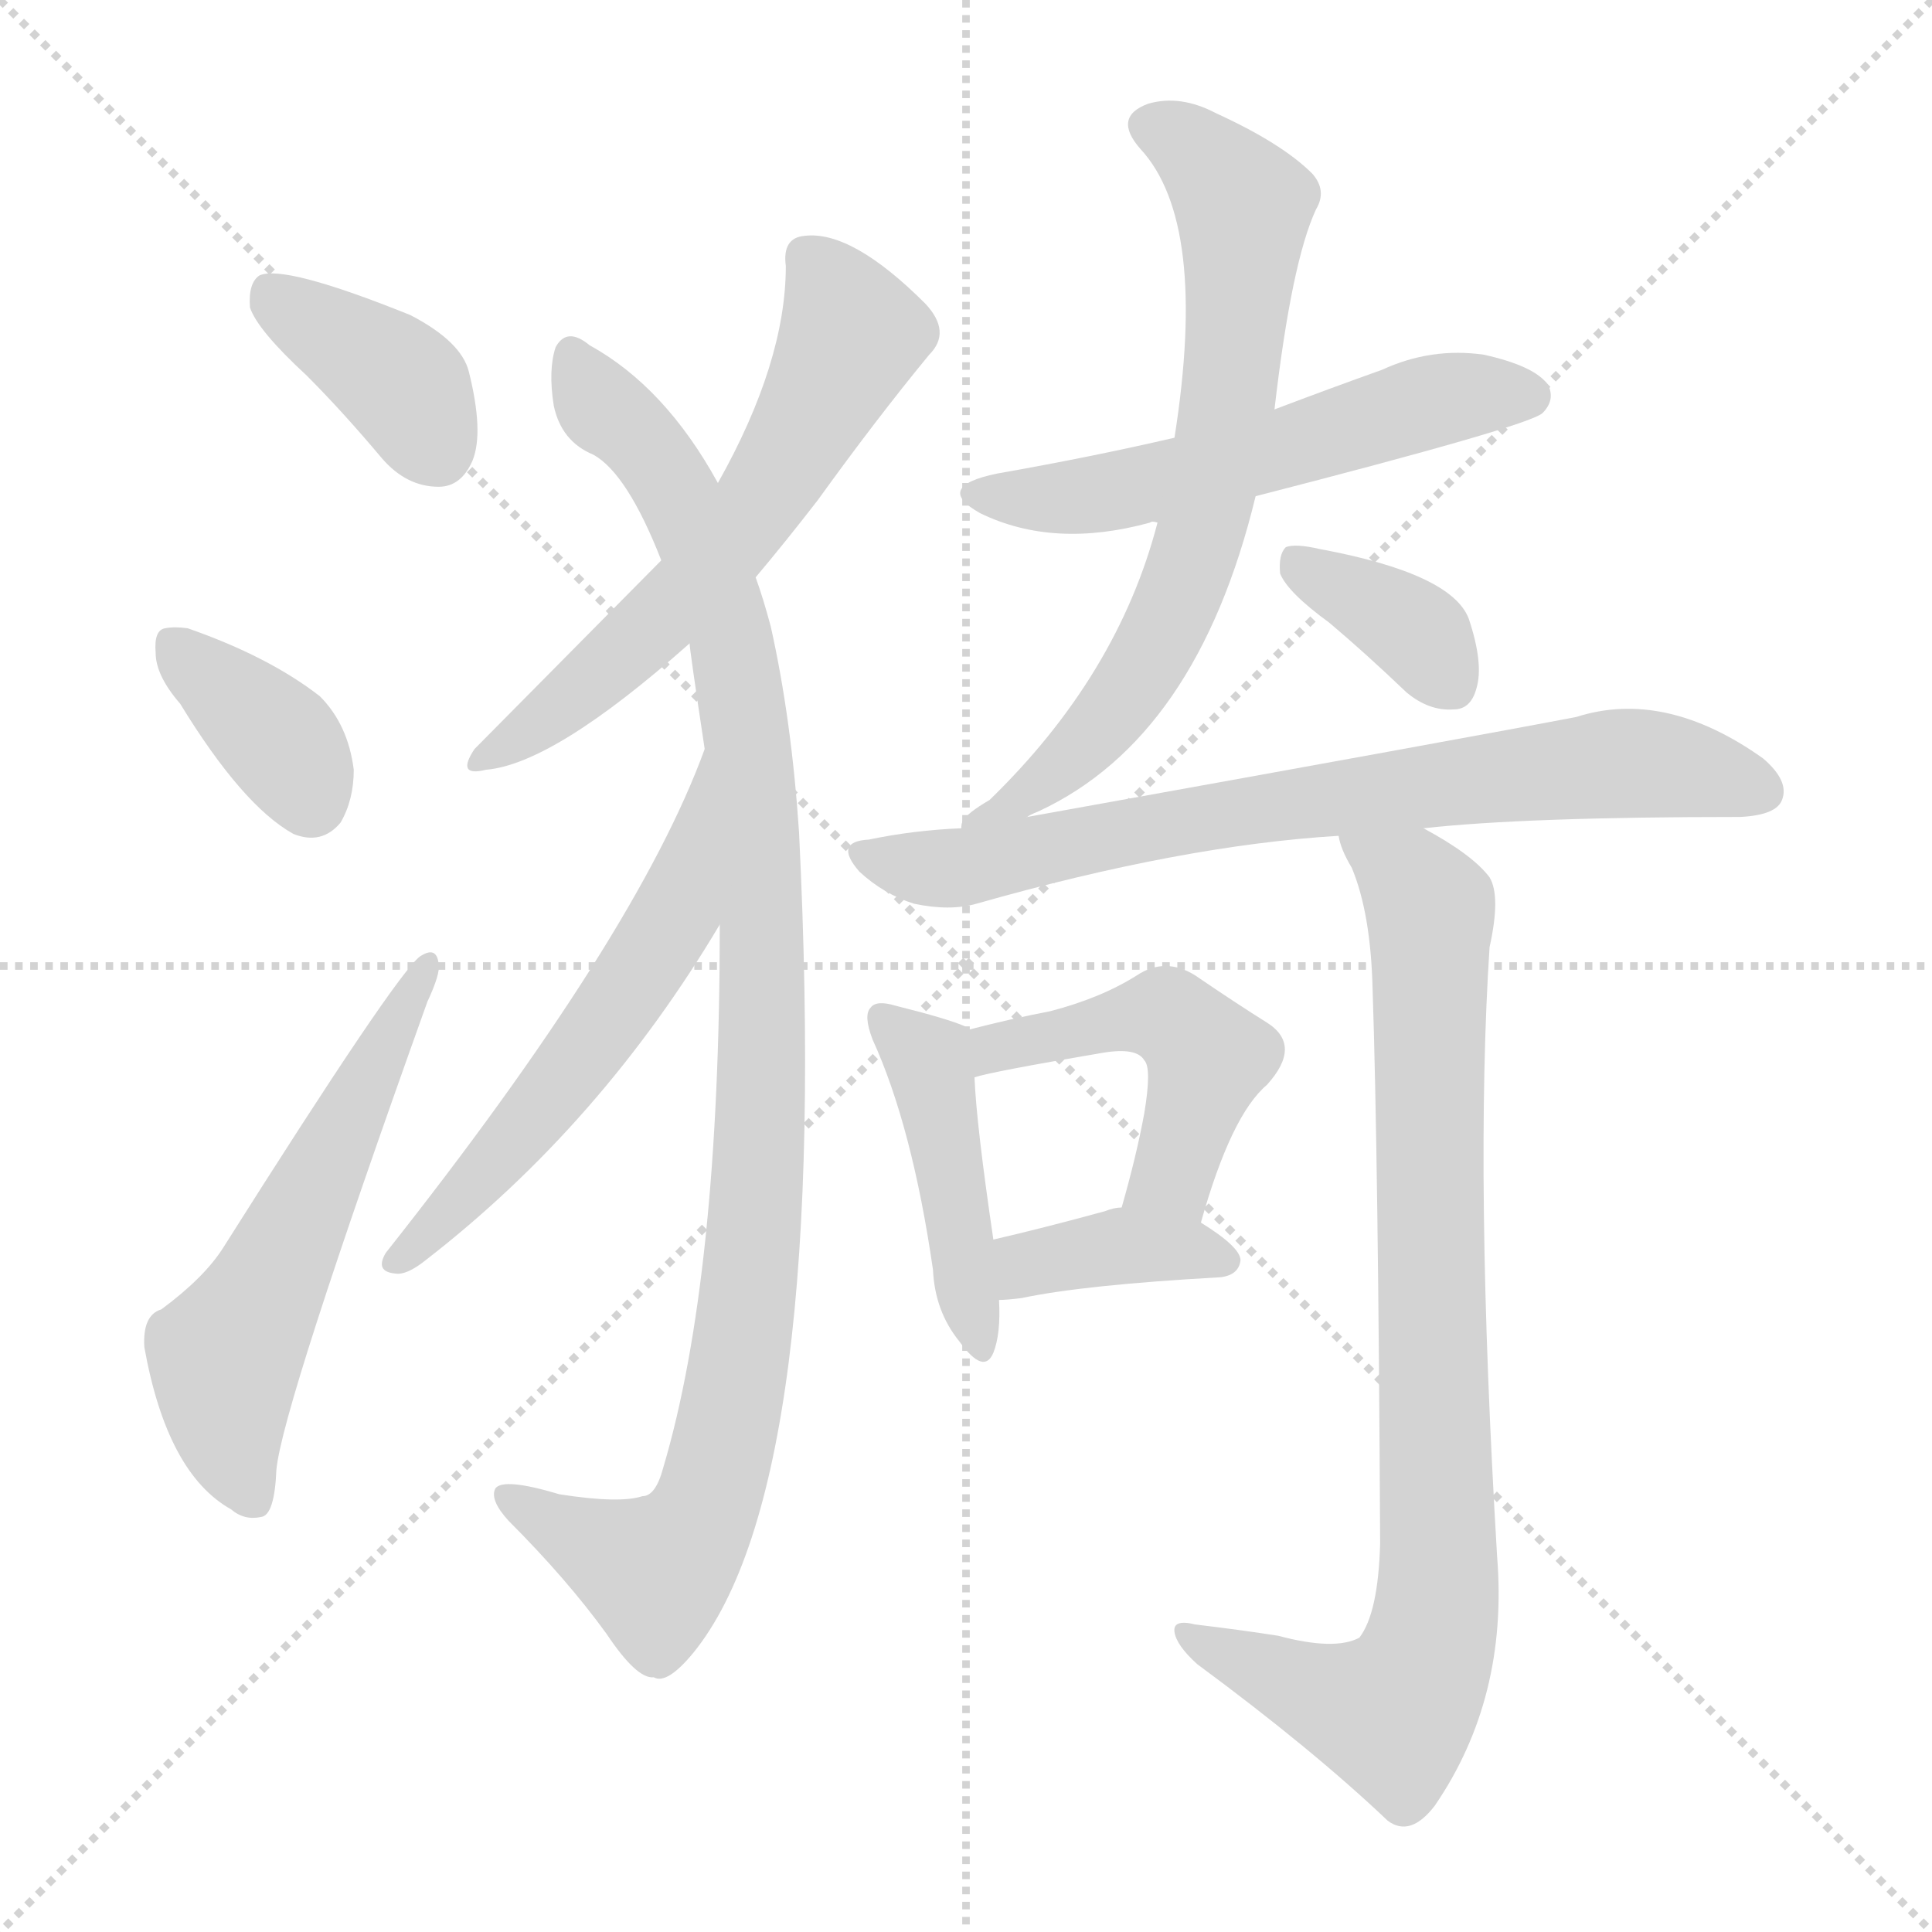 <svg version="1.1" viewBox="0 0 1024 1024" xmlns="http://www.w3.org/2000/svg">
  <g stroke="lightgray" stroke-dasharray="1,1" stroke-width="1" transform="scale(4, 4)">
    <line x1="0" y1="0" x2="256" y2="256"></line>
    <line x1="256" y1="0" x2="0" y2="256"></line>
    <line x1="128" y1="0" x2="128" y2="256"></line>
    <line x1="0" y1="128" x2="256" y2="128"></line>
  </g>
<g transform="scale(1, -1) translate(0, -900)">
   <style type="text/css">
    @keyframes keyframes0 {
      from {
       stroke: blue;
       stroke-dashoffset: 383;
       stroke-width: 128;
       }
       55% {
       animation-timing-function: step-end;
       stroke: blue;
       stroke-dashoffset: 0;
       stroke-width: 128;
       }
       to {
       stroke: black;
       stroke-width: 1024;
       }
       }
       #make-me-a-hanzi-animation-0 {
         animation: keyframes0 0.562s both;
         animation-delay: 0s;
         animation-timing-function: linear;
       }
    @keyframes keyframes1 {
      from {
       stroke: blue;
       stroke-dashoffset: 365;
       stroke-width: 128;
       }
       54% {
       animation-timing-function: step-end;
       stroke: blue;
       stroke-dashoffset: 0;
       stroke-width: 128;
       }
       to {
       stroke: black;
       stroke-width: 1024;
       }
       }
       #make-me-a-hanzi-animation-1 {
         animation: keyframes1 0.547s both;
         animation-delay: 0.562s;
         animation-timing-function: linear;
       }
    @keyframes keyframes2 {
      from {
       stroke: blue;
       stroke-dashoffset: 566;
       stroke-width: 128;
       }
       65% {
       animation-timing-function: step-end;
       stroke: blue;
       stroke-dashoffset: 0;
       stroke-width: 128;
       }
       to {
       stroke: black;
       stroke-width: 1024;
       }
       }
       #make-me-a-hanzi-animation-2 {
         animation: keyframes2 0.711s both;
         animation-delay: 1.109s;
         animation-timing-function: linear;
       }
    @keyframes keyframes3 {
      from {
       stroke: blue;
       stroke-dashoffset: 600;
       stroke-width: 128;
       }
       66% {
       animation-timing-function: step-end;
       stroke: blue;
       stroke-dashoffset: 0;
       stroke-width: 128;
       }
       to {
       stroke: black;
       stroke-width: 1024;
       }
       }
       #make-me-a-hanzi-animation-3 {
         animation: keyframes3 0.738s both;
         animation-delay: 1.819s;
         animation-timing-function: linear;
       }
    @keyframes keyframes4 {
      from {
       stroke: blue;
       stroke-dashoffset: 1029;
       stroke-width: 128;
       }
       77% {
       animation-timing-function: step-end;
       stroke: blue;
       stroke-dashoffset: 0;
       stroke-width: 128;
       }
       to {
       stroke: black;
       stroke-width: 1024;
       }
       }
       #make-me-a-hanzi-animation-4 {
         animation: keyframes4 1.087s both;
         animation-delay: 2.558s;
         animation-timing-function: linear;
       }
    @keyframes keyframes5 {
      from {
       stroke: blue;
       stroke-dashoffset: 565;
       stroke-width: 128;
       }
       65% {
       animation-timing-function: step-end;
       stroke: blue;
       stroke-dashoffset: 0;
       stroke-width: 128;
       }
       to {
       stroke: black;
       stroke-width: 1024;
       }
       }
       #make-me-a-hanzi-animation-5 {
         animation: keyframes5 0.71s both;
         animation-delay: 3.645s;
         animation-timing-function: linear;
       }
    @keyframes keyframes6 {
      from {
       stroke: blue;
       stroke-dashoffset: 553;
       stroke-width: 128;
       }
       64% {
       animation-timing-function: step-end;
       stroke: blue;
       stroke-dashoffset: 0;
       stroke-width: 128;
       }
       to {
       stroke: black;
       stroke-width: 1024;
       }
       }
       #make-me-a-hanzi-animation-6 {
         animation: keyframes6 0.7s both;
         animation-delay: 4.355s;
         animation-timing-function: linear;
       }
    @keyframes keyframes7 {
      from {
       stroke: blue;
       stroke-dashoffset: 697;
       stroke-width: 128;
       }
       69% {
       animation-timing-function: step-end;
       stroke: blue;
       stroke-dashoffset: 0;
       stroke-width: 128;
       }
       to {
       stroke: black;
       stroke-width: 1024;
       }
       }
       #make-me-a-hanzi-animation-7 {
         animation: keyframes7 0.817s both;
         animation-delay: 5.055s;
         animation-timing-function: linear;
       }
    @keyframes keyframes8 {
      from {
       stroke: blue;
       stroke-dashoffset: 366;
       stroke-width: 128;
       }
       54% {
       animation-timing-function: step-end;
       stroke: blue;
       stroke-dashoffset: 0;
       stroke-width: 128;
       }
       to {
       stroke: black;
       stroke-width: 1024;
       }
       }
       #make-me-a-hanzi-animation-8 {
         animation: keyframes8 0.548s both;
         animation-delay: 5.872s;
         animation-timing-function: linear;
       }
    @keyframes keyframes9 {
      from {
       stroke: blue;
       stroke-dashoffset: 739;
       stroke-width: 128;
       }
       71% {
       animation-timing-function: step-end;
       stroke: blue;
       stroke-dashoffset: 0;
       stroke-width: 128;
       }
       to {
       stroke: black;
       stroke-width: 1024;
       }
       }
       #make-me-a-hanzi-animation-9 {
         animation: keyframes9 0.851s both;
         animation-delay: 6.42s;
         animation-timing-function: linear;
       }
    @keyframes keyframes10 {
      from {
       stroke: blue;
       stroke-dashoffset: 440;
       stroke-width: 128;
       }
       59% {
       animation-timing-function: step-end;
       stroke: blue;
       stroke-dashoffset: 0;
       stroke-width: 128;
       }
       to {
       stroke: black;
       stroke-width: 1024;
       }
       }
       #make-me-a-hanzi-animation-10 {
         animation: keyframes10 0.608s both;
         animation-delay: 7.271s;
         animation-timing-function: linear;
       }
    @keyframes keyframes11 {
      from {
       stroke: blue;
       stroke-dashoffset: 480;
       stroke-width: 128;
       }
       61% {
       animation-timing-function: step-end;
       stroke: blue;
       stroke-dashoffset: 0;
       stroke-width: 128;
       }
       to {
       stroke: black;
       stroke-width: 1024;
       }
       }
       #make-me-a-hanzi-animation-11 {
         animation: keyframes11 0.641s both;
         animation-delay: 7.879s;
         animation-timing-function: linear;
       }
    @keyframes keyframes12 {
      from {
       stroke: blue;
       stroke-dashoffset: 376;
       stroke-width: 128;
       }
       55% {
       animation-timing-function: step-end;
       stroke: blue;
       stroke-dashoffset: 0;
       stroke-width: 128;
       }
       to {
       stroke: black;
       stroke-width: 1024;
       }
       }
       #make-me-a-hanzi-animation-12 {
         animation: keyframes12 0.556s both;
         animation-delay: 8.52s;
         animation-timing-function: linear;
       }
    @keyframes keyframes13 {
      from {
       stroke: blue;
       stroke-dashoffset: 859;
       stroke-width: 128;
       }
       74% {
       animation-timing-function: step-end;
       stroke: blue;
       stroke-dashoffset: 0;
       stroke-width: 128;
       }
       to {
       stroke: black;
       stroke-width: 1024;
       }
       }
       #make-me-a-hanzi-animation-13 {
         animation: keyframes13 0.949s both;
         animation-delay: 9.076s;
         animation-timing-function: linear;
       }
</style>
<path d="M 162.5 701.0 Q 181.5 682.0 202.5 657.0 Q 215.5 642.0 232.5 642.0 Q 244.5 642.0 250.5 656.0 Q 256.5 671.0 248.5 703.0 Q 244.5 719.0 217.5 733.0 Q 150.5 760.0 137.5 754.0 Q 131.5 750.0 132.5 737.0 Q 136.5 725.0 162.5 701.0 Z" fill="lightgray"></path> 
<path d="M 95.5 527.0 Q 128.5 473.0 155.5 458.0 Q 170.5 452.0 180.5 464.0 Q 187.5 476.0 187.5 492.0 Q 184.5 516.0 169.5 531.0 Q 142.5 552.0 99.5 567.0 Q 92.5 568.0 87.5 567.0 Q 81.5 566.0 82.5 554.0 Q 82.5 542.0 95.5 527.0 Z" fill="lightgray"></path> 
<path d="M 85.5 206.0 Q 75.5 203.0 76.5 186.0 Q 88.5 119.0 122.5 100.0 Q 129.5 94.0 138.5 96.0 Q 145.5 97.0 146.5 121.0 Q 149.5 154.0 226.5 369.0 Q 233.5 384.0 232.5 389.0 Q 231.5 399.0 222.5 393.0 Q 209.5 383.0 118.5 239.0 Q 108.5 223.0 85.5 206.0 Z" fill="lightgray"></path> 
<path d="M 400.5 594.0 Q 416.5 613.0 433.5 635.0 Q 464.5 678.0 492.5 712.0 Q 504.5 724.0 490.5 739.0 Q 451.5 778.0 426.5 775.0 Q 414.5 774.0 416.5 759.0 Q 416.5 708.0 380.5 644.0 L 350.5 603.0 Q 347.5 600.0 251.5 503.0 Q 241.5 488.0 257.5 492.0 Q 293.5 495.0 365.5 559.0 L 400.5 594.0 Z" fill="lightgray"></path> 
<path d="M 381.5 410.0 Q 381.5 223.0 351.5 122.0 Q 347.5 107.0 340.5 107.0 Q 328.5 103.0 296.5 108.0 Q 266.5 117.0 262.5 111.0 Q 259.5 105.0 269.5 94.0 Q 300.5 63.0 321.5 34.0 Q 337.5 10.0 346.5 11.0 Q 353.5 7.0 367.5 24.0 Q 440.5 114.0 423.5 459.0 Q 419.5 519.0 408.5 568.0 Q 404.5 583.0 400.5 594.0 L 380.5 644.0 Q 352.5 695.0 312.5 717.0 Q 300.5 727.0 294.5 716.0 Q 290.5 704.0 293.5 685.0 Q 297.5 666.0 314.5 659.0 Q 332.5 649.0 350.5 603.0 L 365.5 559.0 Q 365.5 556.0 373.5 503.0 L 381.5 410.0 Z" fill="lightgray"></path> 
<path d="M 373.5 503.0 Q 337.5 404.0 204.5 236.0 Q 198.5 226.0 209.5 225.0 Q 215.5 224.0 225.5 232.0 Q 318.5 304.0 381.5 410.0 C 397.5 436.0 384.5 531.0 373.5 503.0 Z" fill="lightgray"></path> 
<path d="M 665.5 637.0 Q 809.5 674.0 817.5 681.0 Q 824.5 688.0 820.5 696.0 Q 813.5 706.0 786.5 712.0 Q 758.5 716.0 732.5 704.0 Q 704.5 694.0 675.5 683.0 L 622.5 668.0 Q 579.5 658.0 528.5 649.0 Q 494.5 642.0 519.5 628.0 Q 558.5 609.0 609.5 623.0 Q 610.5 624.0 613.5 623.0 L 665.5 637.0 Z" fill="lightgray"></path> 
<path d="M 544.5 467.0 Q 545.5 468.0 550.5 470.0 Q 634.5 509.0 665.5 637.0 L 675.5 683.0 Q 684.5 761.0 697.5 789.0 Q 703.5 799.0 695.5 808.0 Q 679.5 824.0 644.5 840.0 Q 625.5 850.0 608.5 845.0 Q 589.5 838.0 604.5 821.0 Q 640.5 782.0 622.5 668.0 L 613.5 623.0 Q 592.5 542.0 524.5 476.0 Q 512.5 469.0 510.5 465.0 Q 509.5 464.0 509.5 461.0 C 495.5 443.0 517.5 454.0 544.5 467.0 Z" fill="lightgray"></path> 
<path d="M 704.5 570.0 Q 723.5 554.0 745.5 533.0 Q 757.5 523.0 770.5 524.0 Q 779.5 524.0 782.5 535.0 Q 786.5 548.0 778.5 572.0 Q 769.5 596.0 699.5 609.0 Q 686.5 612.0 681.5 610.0 Q 677.5 606.0 678.5 596.0 Q 682.5 586.0 704.5 570.0 Z" fill="lightgray"></path> 
<path d="M 754.5 461.0 Q 808.5 467.0 922.5 467.0 Q 941.5 468.0 944.5 476.0 Q 948.5 486.0 934.5 498.0 Q 882.5 535.0 835.5 520.0 Q 783.5 510.0 544.5 467.0 L 509.5 461.0 Q 484.5 460.0 460.5 455.0 Q 441.5 454.0 455.5 438.0 Q 468.5 426.0 484.5 421.0 Q 503.5 417.0 517.5 421.0 Q 626.5 452.0 709.5 457.0 L 754.5 461.0 Z" fill="lightgray"></path> 
<path d="M 512.5 354.0 Q 512.5 355.0 511.5 356.0 Q 502.5 360.0 474.5 367.0 Q 464.5 370.0 461.5 366.0 Q 457.5 362.0 462.5 349.0 Q 483.5 303.0 494.5 227.0 Q 495.5 205.0 508.5 189.0 Q 521.5 171.0 526.5 183.0 Q 530.5 193.0 529.5 211.0 L 526.5 243.0 Q 517.5 304.0 516.5 329.0 L 512.5 354.0 Z" fill="lightgray"></path> 
<path d="M 636.5 252.0 Q 652.5 309.0 671.5 325.0 Q 690.5 346.0 671.5 358.0 Q 655.5 368.0 633.5 383.0 Q 617.5 393.0 602.5 383.0 Q 583.5 371.0 556.5 364.0 Q 535.5 360.0 512.5 354.0 C 483.5 347.0 487.5 322.0 516.5 329.0 Q 525.5 332.0 584.5 342.0 Q 602.5 345.0 606.5 338.0 Q 610.5 334.0 606.5 310.0 Q 602.5 288.0 594.5 260.0 C 586.5 231.0 628.5 223.0 636.5 252.0 Z" fill="lightgray"></path> 
<path d="M 529.5 211.0 Q 533.5 211.0 541.5 212.0 Q 574.5 219.0 646.5 223.0 Q 656.5 224.0 657.5 232.0 Q 657.5 239.0 636.5 252.0 L 594.5 260.0 Q 590.5 260.0 585.5 258.0 Q 552.5 249.0 526.5 243.0 C 497.5 236.0 499.5 210.0 529.5 211.0 Z" fill="lightgray"></path> 
<path d="M 677.5 33.0 Q 658.5 36.0 633.5 39.0 Q 621.5 42.0 622.5 35.0 Q 623.5 28.0 634.5 18.0 Q 695.5 -27.0 735.5 -65.0 Q 747.5 -74.0 760.5 -57.0 Q 799.5 0.0 793.5 75.0 Q 781.5 276.0 789.5 398.0 Q 795.5 425.0 789.5 435.0 Q 780.5 447.0 754.5 461.0 C 728.5 476.0 698.5 485.0 709.5 457.0 Q 710.5 450.0 716.5 440.0 Q 726.5 416.0 727.5 376.0 Q 730.5 286.0 731.5 82.0 Q 730.5 45.0 720.5 32.0 Q 707.5 25.0 677.5 33.0 Z" fill="lightgray"></path> 
      <clipPath id="make-me-a-hanzi-clip-0">
      <path d="M 162.5 701.0 Q 181.5 682.0 202.5 657.0 Q 215.5 642.0 232.5 642.0 Q 244.5 642.0 250.5 656.0 Q 256.5 671.0 248.5 703.0 Q 244.5 719.0 217.5 733.0 Q 150.5 760.0 137.5 754.0 Q 131.5 750.0 132.5 737.0 Q 136.5 725.0 162.5 701.0 Z" fill="lightgray"></path>
      </clipPath>
      <path clip-path="url(#make-me-a-hanzi-clip-0)" d="M 141.5 746.0 L 208.5 701.0 L 231.5 661.0 " fill="none" id="make-me-a-hanzi-animation-0" stroke-dasharray="255 510" stroke-linecap="round"></path>

      <clipPath id="make-me-a-hanzi-clip-1">
      <path d="M 95.5 527.0 Q 128.5 473.0 155.5 458.0 Q 170.5 452.0 180.5 464.0 Q 187.5 476.0 187.5 492.0 Q 184.5 516.0 169.5 531.0 Q 142.5 552.0 99.5 567.0 Q 92.5 568.0 87.5 567.0 Q 81.5 566.0 82.5 554.0 Q 82.5 542.0 95.5 527.0 Z" fill="lightgray"></path>
      </clipPath>
      <path clip-path="url(#make-me-a-hanzi-clip-1)" d="M 93.5 557.0 L 149.5 506.0 L 164.5 476.0 " fill="none" id="make-me-a-hanzi-animation-1" stroke-dasharray="237 474" stroke-linecap="round"></path>

      <clipPath id="make-me-a-hanzi-clip-2">
      <path d="M 85.5 206.0 Q 75.5 203.0 76.5 186.0 Q 88.5 119.0 122.5 100.0 Q 129.5 94.0 138.5 96.0 Q 145.5 97.0 146.5 121.0 Q 149.5 154.0 226.5 369.0 Q 233.5 384.0 232.5 389.0 Q 231.5 399.0 222.5 393.0 Q 209.5 383.0 118.5 239.0 Q 108.5 223.0 85.5 206.0 Z" fill="lightgray"></path>
      </clipPath>
      <path clip-path="url(#make-me-a-hanzi-clip-2)" d="M 134.5 105.0 L 122.5 133.0 L 119.5 181.0 L 225.5 387.0 " fill="none" id="make-me-a-hanzi-animation-2" stroke-dasharray="438 876" stroke-linecap="round"></path>

      <clipPath id="make-me-a-hanzi-clip-3">
      <path d="M 400.5 594.0 Q 416.5 613.0 433.5 635.0 Q 464.5 678.0 492.5 712.0 Q 504.5 724.0 490.5 739.0 Q 451.5 778.0 426.5 775.0 Q 414.5 774.0 416.5 759.0 Q 416.5 708.0 380.5 644.0 L 350.5 603.0 Q 347.5 600.0 251.5 503.0 Q 241.5 488.0 257.5 492.0 Q 293.5 495.0 365.5 559.0 L 400.5 594.0 Z" fill="lightgray"></path>
      </clipPath>
      <path clip-path="url(#make-me-a-hanzi-clip-3)" d="M 427.5 763.0 L 451.5 722.0 L 402.5 634.0 L 344.5 566.0 L 260.5 501.0 " fill="none" id="make-me-a-hanzi-animation-3" stroke-dasharray="472 944" stroke-linecap="round"></path>

      <clipPath id="make-me-a-hanzi-clip-4">
      <path d="M 381.5 410.0 Q 381.5 223.0 351.5 122.0 Q 347.5 107.0 340.5 107.0 Q 328.5 103.0 296.5 108.0 Q 266.5 117.0 262.5 111.0 Q 259.5 105.0 269.5 94.0 Q 300.5 63.0 321.5 34.0 Q 337.5 10.0 346.5 11.0 Q 353.5 7.0 367.5 24.0 Q 440.5 114.0 423.5 459.0 Q 419.5 519.0 408.5 568.0 Q 404.5 583.0 400.5 594.0 L 380.5 644.0 Q 352.5 695.0 312.5 717.0 Q 300.5 727.0 294.5 716.0 Q 290.5 704.0 293.5 685.0 Q 297.5 666.0 314.5 659.0 Q 332.5 649.0 350.5 603.0 L 365.5 559.0 Q 365.5 556.0 373.5 503.0 L 381.5 410.0 Z" fill="lightgray"></path>
      </clipPath>
      <path clip-path="url(#make-me-a-hanzi-clip-4)" d="M 303.5 712.0 L 310.5 695.0 L 342.5 663.0 L 363.5 630.0 L 385.5 569.0 L 404.5 399.0 L 399.5 238.0 L 379.5 120.0 L 368.5 89.0 L 355.5 74.0 L 347.5 67.0 L 333.5 72.0 L 267.5 108.0 " fill="none" id="make-me-a-hanzi-animation-4" stroke-dasharray="901 1802" stroke-linecap="round"></path>

      <clipPath id="make-me-a-hanzi-clip-5">
      <path d="M 373.5 503.0 Q 337.5 404.0 204.5 236.0 Q 198.5 226.0 209.5 225.0 Q 215.5 224.0 225.5 232.0 Q 318.5 304.0 381.5 410.0 C 397.5 436.0 384.5 531.0 373.5 503.0 Z" fill="lightgray"></path>
      </clipPath>
      <path clip-path="url(#make-me-a-hanzi-clip-5)" d="M 368.5 487.0 L 372.5 480.0 L 357.5 415.0 L 341.5 388.0 L 277.5 301.0 L 211.5 233.0 " fill="none" id="make-me-a-hanzi-animation-5" stroke-dasharray="437 874" stroke-linecap="round"></path>

      <clipPath id="make-me-a-hanzi-clip-6">
      <path d="M 665.5 637.0 Q 809.5 674.0 817.5 681.0 Q 824.5 688.0 820.5 696.0 Q 813.5 706.0 786.5 712.0 Q 758.5 716.0 732.5 704.0 Q 704.5 694.0 675.5 683.0 L 622.5 668.0 Q 579.5 658.0 528.5 649.0 Q 494.5 642.0 519.5 628.0 Q 558.5 609.0 609.5 623.0 Q 610.5 624.0 613.5 623.0 L 665.5 637.0 Z" fill="lightgray"></path>
      </clipPath>
      <path clip-path="url(#make-me-a-hanzi-clip-6)" d="M 521.5 640.0 L 543.5 635.0 L 596.5 640.0 L 757.5 687.0 L 810.5 690.0 " fill="none" id="make-me-a-hanzi-animation-6" stroke-dasharray="425 850" stroke-linecap="round"></path>

      <clipPath id="make-me-a-hanzi-clip-7">
      <path d="M 544.5 467.0 Q 545.5 468.0 550.5 470.0 Q 634.5 509.0 665.5 637.0 L 675.5 683.0 Q 684.5 761.0 697.5 789.0 Q 703.5 799.0 695.5 808.0 Q 679.5 824.0 644.5 840.0 Q 625.5 850.0 608.5 845.0 Q 589.5 838.0 604.5 821.0 Q 640.5 782.0 622.5 668.0 L 613.5 623.0 Q 592.5 542.0 524.5 476.0 Q 512.5 469.0 510.5 465.0 Q 509.5 464.0 509.5 461.0 C 495.5 443.0 517.5 454.0 544.5 467.0 Z" fill="lightgray"></path>
      </clipPath>
      <path clip-path="url(#make-me-a-hanzi-clip-7)" d="M 610.5 832.0 L 641.5 813.0 L 659.5 785.0 L 647.5 665.0 L 636.5 615.0 L 611.5 555.0 L 588.5 521.0 L 561.5 492.0 L 515.5 464.0 " fill="none" id="make-me-a-hanzi-animation-7" stroke-dasharray="569 1138" stroke-linecap="round"></path>

      <clipPath id="make-me-a-hanzi-clip-8">
      <path d="M 704.5 570.0 Q 723.5 554.0 745.5 533.0 Q 757.5 523.0 770.5 524.0 Q 779.5 524.0 782.5 535.0 Q 786.5 548.0 778.5 572.0 Q 769.5 596.0 699.5 609.0 Q 686.5 612.0 681.5 610.0 Q 677.5 606.0 678.5 596.0 Q 682.5 586.0 704.5 570.0 Z" fill="lightgray"></path>
      </clipPath>
      <path clip-path="url(#make-me-a-hanzi-clip-8)" d="M 685.5 602.0 L 738.5 574.0 L 770.5 536.0 " fill="none" id="make-me-a-hanzi-animation-8" stroke-dasharray="238 476" stroke-linecap="round"></path>

      <clipPath id="make-me-a-hanzi-clip-9">
      <path d="M 754.5 461.0 Q 808.5 467.0 922.5 467.0 Q 941.5 468.0 944.5 476.0 Q 948.5 486.0 934.5 498.0 Q 882.5 535.0 835.5 520.0 Q 783.5 510.0 544.5 467.0 L 509.5 461.0 Q 484.5 460.0 460.5 455.0 Q 441.5 454.0 455.5 438.0 Q 468.5 426.0 484.5 421.0 Q 503.5 417.0 517.5 421.0 Q 626.5 452.0 709.5 457.0 L 754.5 461.0 Z" fill="lightgray"></path>
      </clipPath>
      <path clip-path="url(#make-me-a-hanzi-clip-9)" d="M 457.5 447.0 L 508.5 440.0 L 649.5 470.0 L 848.5 495.0 L 902.5 491.0 L 933.5 481.0 " fill="none" id="make-me-a-hanzi-animation-9" stroke-dasharray="611 1222" stroke-linecap="round"></path>

      <clipPath id="make-me-a-hanzi-clip-10">
      <path d="M 512.5 354.0 Q 512.5 355.0 511.5 356.0 Q 502.5 360.0 474.5 367.0 Q 464.5 370.0 461.5 366.0 Q 457.5 362.0 462.5 349.0 Q 483.5 303.0 494.5 227.0 Q 495.5 205.0 508.5 189.0 Q 521.5 171.0 526.5 183.0 Q 530.5 193.0 529.5 211.0 L 526.5 243.0 Q 517.5 304.0 516.5 329.0 L 512.5 354.0 Z" fill="lightgray"></path>
      </clipPath>
      <path clip-path="url(#make-me-a-hanzi-clip-10)" d="M 468.5 361.0 L 493.5 332.0 L 518.5 188.0 " fill="none" id="make-me-a-hanzi-animation-10" stroke-dasharray="312 624" stroke-linecap="round"></path>

      <clipPath id="make-me-a-hanzi-clip-11">
      <path d="M 636.5 252.0 Q 652.5 309.0 671.5 325.0 Q 690.5 346.0 671.5 358.0 Q 655.5 368.0 633.5 383.0 Q 617.5 393.0 602.5 383.0 Q 583.5 371.0 556.5 364.0 Q 535.5 360.0 512.5 354.0 C 483.5 347.0 487.5 322.0 516.5 329.0 Q 525.5 332.0 584.5 342.0 Q 602.5 345.0 606.5 338.0 Q 610.5 334.0 606.5 310.0 Q 602.5 288.0 594.5 260.0 C 586.5 231.0 628.5 223.0 636.5 252.0 Z" fill="lightgray"></path>
      </clipPath>
      <path clip-path="url(#make-me-a-hanzi-clip-11)" d="M 517.5 336.0 L 527.5 345.0 L 593.5 360.0 L 618.5 362.0 L 626.5 357.0 L 637.5 344.0 L 638.5 331.0 L 624.5 285.0 L 602.5 265.0 " fill="none" id="make-me-a-hanzi-animation-11" stroke-dasharray="352 704" stroke-linecap="round"></path>

      <clipPath id="make-me-a-hanzi-clip-12">
      <path d="M 529.5 211.0 Q 533.5 211.0 541.5 212.0 Q 574.5 219.0 646.5 223.0 Q 656.5 224.0 657.5 232.0 Q 657.5 239.0 636.5 252.0 L 594.5 260.0 Q 590.5 260.0 585.5 258.0 Q 552.5 249.0 526.5 243.0 C 497.5 236.0 499.5 210.0 529.5 211.0 Z" fill="lightgray"></path>
      </clipPath>
      <path clip-path="url(#make-me-a-hanzi-clip-12)" d="M 535.5 217.0 L 551.5 232.0 L 594.5 239.0 L 648.5 232.0 " fill="none" id="make-me-a-hanzi-animation-12" stroke-dasharray="248 496" stroke-linecap="round"></path>

      <clipPath id="make-me-a-hanzi-clip-13">
      <path d="M 677.5 33.0 Q 658.5 36.0 633.5 39.0 Q 621.5 42.0 622.5 35.0 Q 623.5 28.0 634.5 18.0 Q 695.5 -27.0 735.5 -65.0 Q 747.5 -74.0 760.5 -57.0 Q 799.5 0.0 793.5 75.0 Q 781.5 276.0 789.5 398.0 Q 795.5 425.0 789.5 435.0 Q 780.5 447.0 754.5 461.0 C 728.5 476.0 698.5 485.0 709.5 457.0 Q 710.5 450.0 716.5 440.0 Q 726.5 416.0 727.5 376.0 Q 730.5 286.0 731.5 82.0 Q 730.5 45.0 720.5 32.0 Q 707.5 25.0 677.5 33.0 Z" fill="lightgray"></path>
      </clipPath>
      <path clip-path="url(#make-me-a-hanzi-clip-13)" d="M 717.5 455.0 L 749.5 431.0 L 758.5 411.0 L 762.5 65.0 L 757.5 25.0 L 737.5 -8.0 L 694.5 3.0 L 629.5 33.0 " fill="none" id="make-me-a-hanzi-animation-13" stroke-dasharray="731 1462" stroke-linecap="round"></path>

</g>
</svg>

